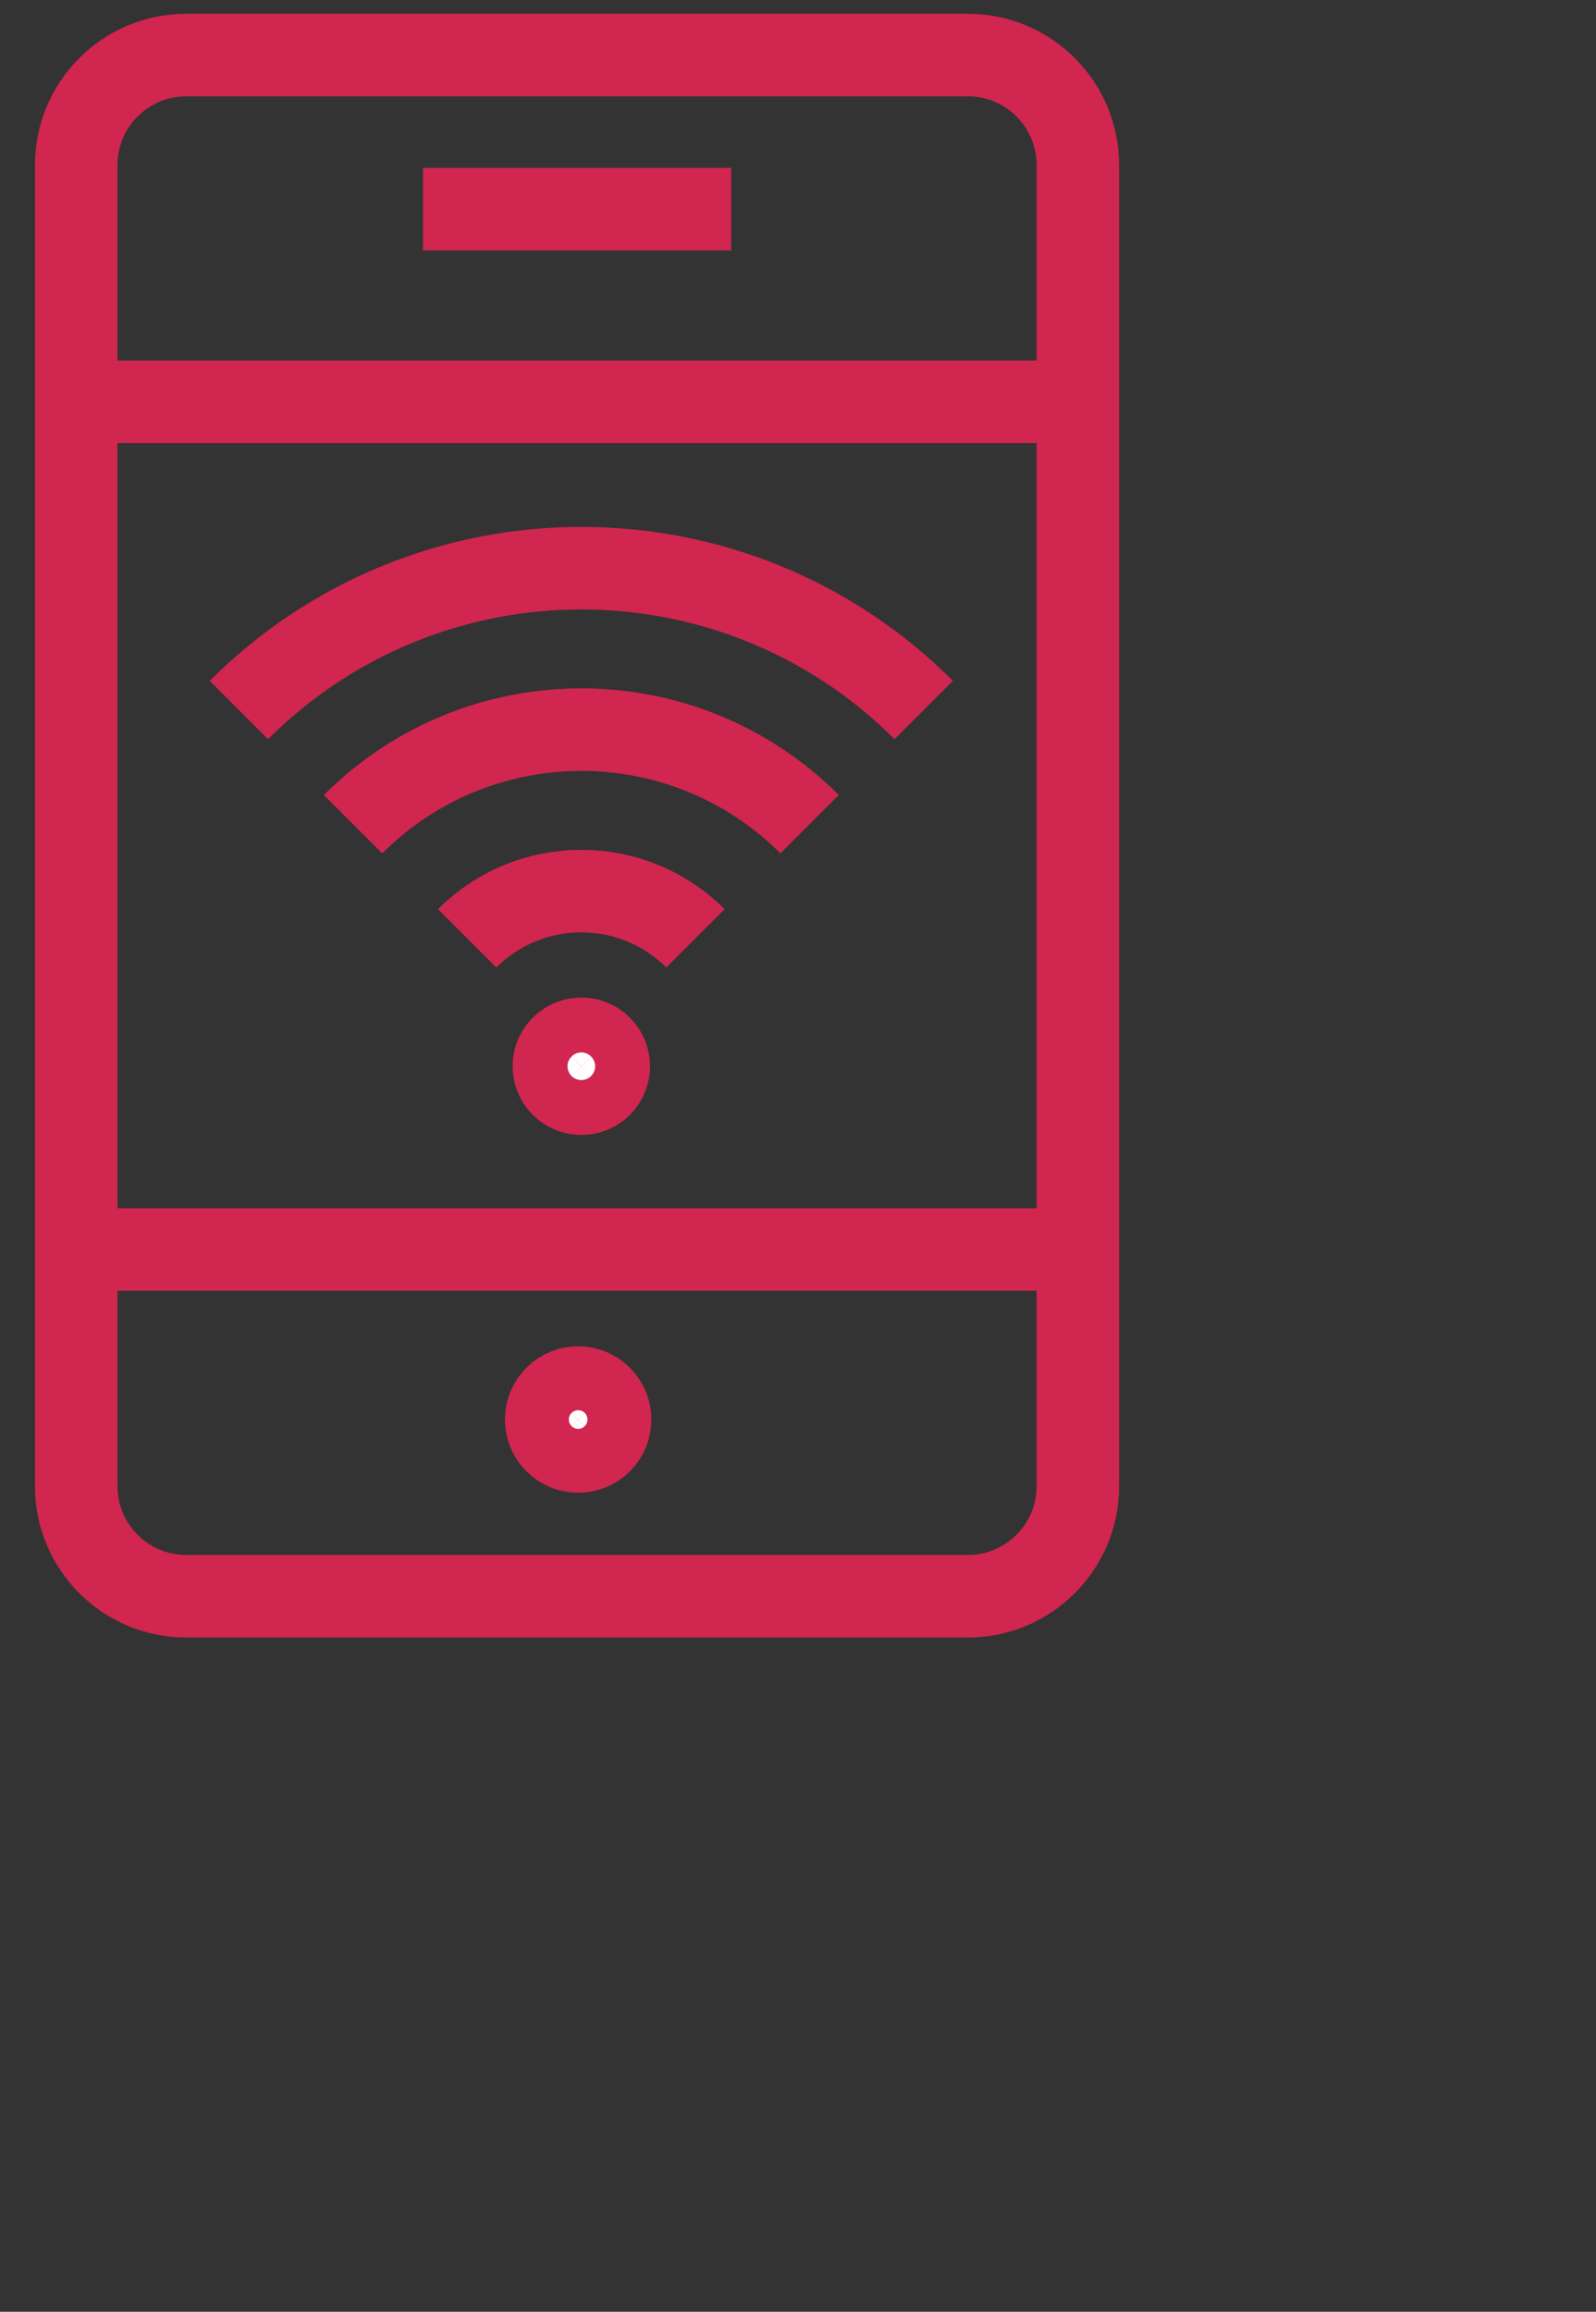 <svg width="29" height="42" viewBox="0 0 29 42" fill="none" xmlns="http://www.w3.org/2000/svg">
<rect x="0" y="0" width="29" height="42" fill="#333333" stroke="none"/>
<path d="M10.095 26.2C10.322 26.427 10.689 26.427 10.916 26.2C11.142 25.973 11.142 25.606 10.916 25.379C10.689 25.152 10.322 25.152 10.095 25.379C9.868 25.606 9.868 25.973 10.095 26.2Z" fill="white"/>
<path d="M10.21 19.724C10.405 19.919 10.721 19.919 10.916 19.724C11.11 19.529 11.11 19.213 10.916 19.019C10.721 18.824 10.405 18.824 10.21 19.019C10.016 19.213 10.016 19.529 10.21 19.724Z" fill="white"/>
<path d="M1.385 22.7V27C1.385 28.105 2.281 29 3.385 29H17.585C18.69 29 19.585 28.105 19.585 27V22.7M1.385 22.7H19.585M1.385 22.7V7.3M19.585 22.7V7.3M19.585 7.3V3C19.585 1.895 18.69 1 17.585 1H3.385C2.281 1 1.385 1.895 1.385 3V7.3M19.585 7.3H1.385M8.489 17.048C9.635 15.903 11.492 15.903 12.637 17.048M4.341 12.9C7.777 9.463 13.349 9.463 16.785 12.9M6.415 14.974C8.706 12.683 12.42 12.683 14.711 14.974M7.686 3.8H13.286M10.916 26.2C10.689 26.427 10.322 26.427 10.095 26.2C9.868 25.973 9.868 25.606 10.095 25.379C10.322 25.152 10.689 25.152 10.916 25.379C11.142 25.606 11.142 25.973 10.916 26.2ZM10.916 19.724C10.721 19.919 10.405 19.919 10.21 19.724C10.016 19.529 10.016 19.213 10.21 19.019C10.405 18.824 10.721 18.824 10.916 19.019C11.11 19.213 11.11 19.529 10.916 19.724Z" stroke="#D0264F" stroke-width="1.5"/>
</svg>

